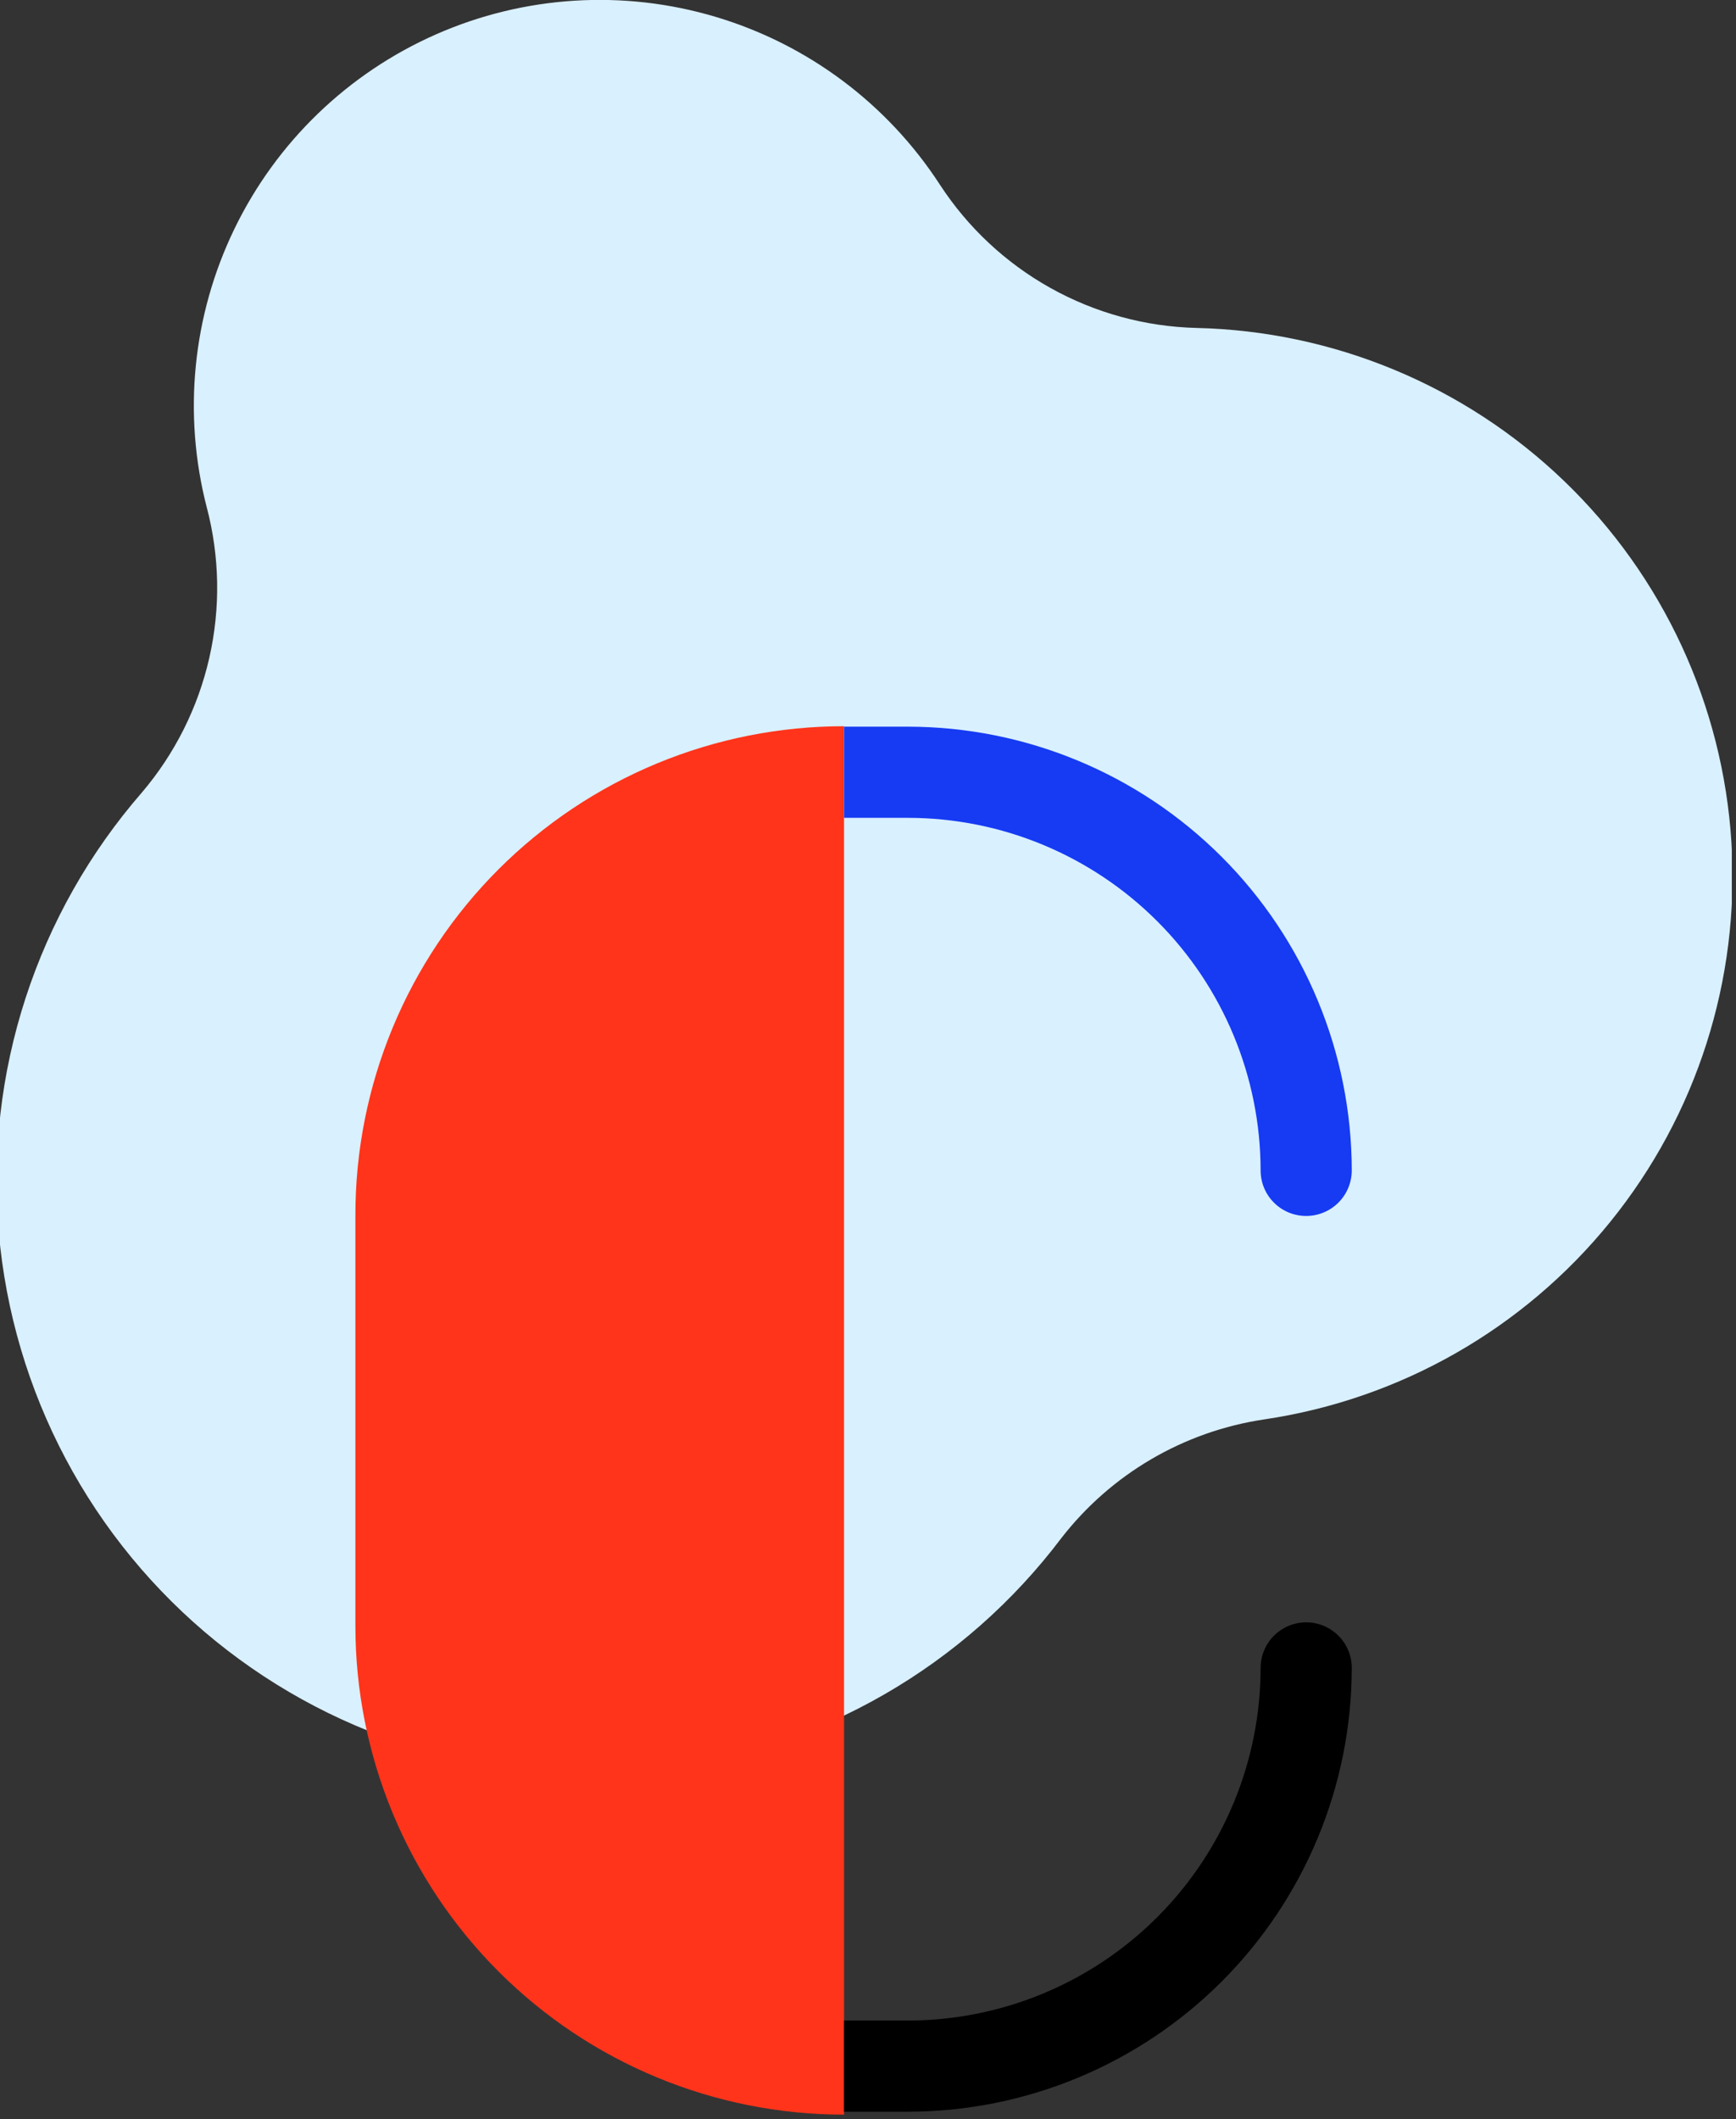 <svg width="195" height="238" viewBox="0 0 195 238" fill="none" xmlns="http://www.w3.org/2000/svg">
<rect x="0" y="0" width="195" height="238" fill="#333333" stroke="none"/>
<g clip-path="url(#clip0_473:17996)">
<path fill-rule="evenodd" clip-rule="evenodd" d="M15.94 89C19.642 84.647 22.239 79.465 23.508 73.894C24.778 68.322 24.682 62.526 23.23 57C20.517 46.527 21.617 35.431 26.335 25.695C31.052 15.959 39.079 8.219 48.979 3.858C58.88 -0.503 70.009 -1.201 80.376 1.89C90.744 4.981 99.674 11.659 105.57 20.73C108.705 25.547 112.965 29.53 117.982 32.334C123 35.139 128.623 36.682 134.37 36.83C149.807 37.179 164.552 43.311 175.684 54.012C186.817 64.713 193.527 79.203 194.487 94.615C195.446 110.027 190.585 125.238 180.865 137.237C171.145 149.236 157.275 157.149 142 159.41C132.969 160.756 124.805 165.535 119.21 172.75C113.828 179.873 107.067 185.84 99.33 190.295C91.593 194.75 83.039 197.602 74.176 198.682C65.314 199.761 56.325 199.045 47.745 196.577C39.165 194.109 31.17 189.938 24.235 184.315C17.301 178.691 11.57 171.73 7.383 163.844C3.197 155.959 0.64 147.312 -0.134 138.417C-0.908 129.523 0.116 120.564 2.877 112.074C5.639 103.584 10.081 95.737 15.94 89V89Z" fill="#D9F0FF"/>
<path fill-rule="evenodd" clip-rule="evenodd" d="M94.81 81.56C87.601 81.558 80.463 82.977 73.803 85.735C67.143 88.493 61.091 92.536 55.994 97.634C50.897 102.731 46.853 108.782 44.096 115.443C41.337 122.103 39.919 129.241 39.92 136.45V182.6C39.92 189.808 41.34 196.946 44.098 203.605C46.857 210.265 50.9 216.316 55.997 221.413C66.291 231.707 80.252 237.49 94.81 237.49V81.56Z" fill="#FF341A"/>
<path d="M146.721 136.56C146.049 136.562 145.383 136.43 144.762 136.174C144.141 135.918 143.576 135.542 143.101 135.067C142.625 134.593 142.248 134.029 141.99 133.408C141.733 132.788 141.601 132.122 141.601 131.45C141.59 120.951 137.414 110.885 129.99 103.461C122.566 96.037 112.5 91.861 102.001 91.85H94.811V81.61H102.001C115.214 81.626 127.882 86.882 137.225 96.226C146.569 105.569 151.825 118.237 151.841 131.45C151.838 132.807 151.297 134.106 150.337 135.064C149.378 136.022 148.077 136.56 146.721 136.56Z" fill="#163BF3"/>
<path d="M102.001 237.16H94.811V226.92H102.001C112.5 226.91 122.566 222.734 129.99 215.31C137.414 207.886 141.59 197.82 141.601 187.32C141.601 185.962 142.14 184.66 143.1 183.7C144.06 182.74 145.363 182.2 146.721 182.2C148.078 182.2 149.381 182.74 150.341 183.7C151.301 184.66 151.841 185.962 151.841 187.32C151.825 200.534 146.569 213.201 137.225 222.545C127.882 231.888 115.214 237.144 102.001 237.16V237.16Z" fill="black"/>
</g>
<defs>
<clipPath id="clip0_473:17996">
<rect width="194.53" height="237.49" fill="white"/>
</clipPath>
</defs>
</svg>
